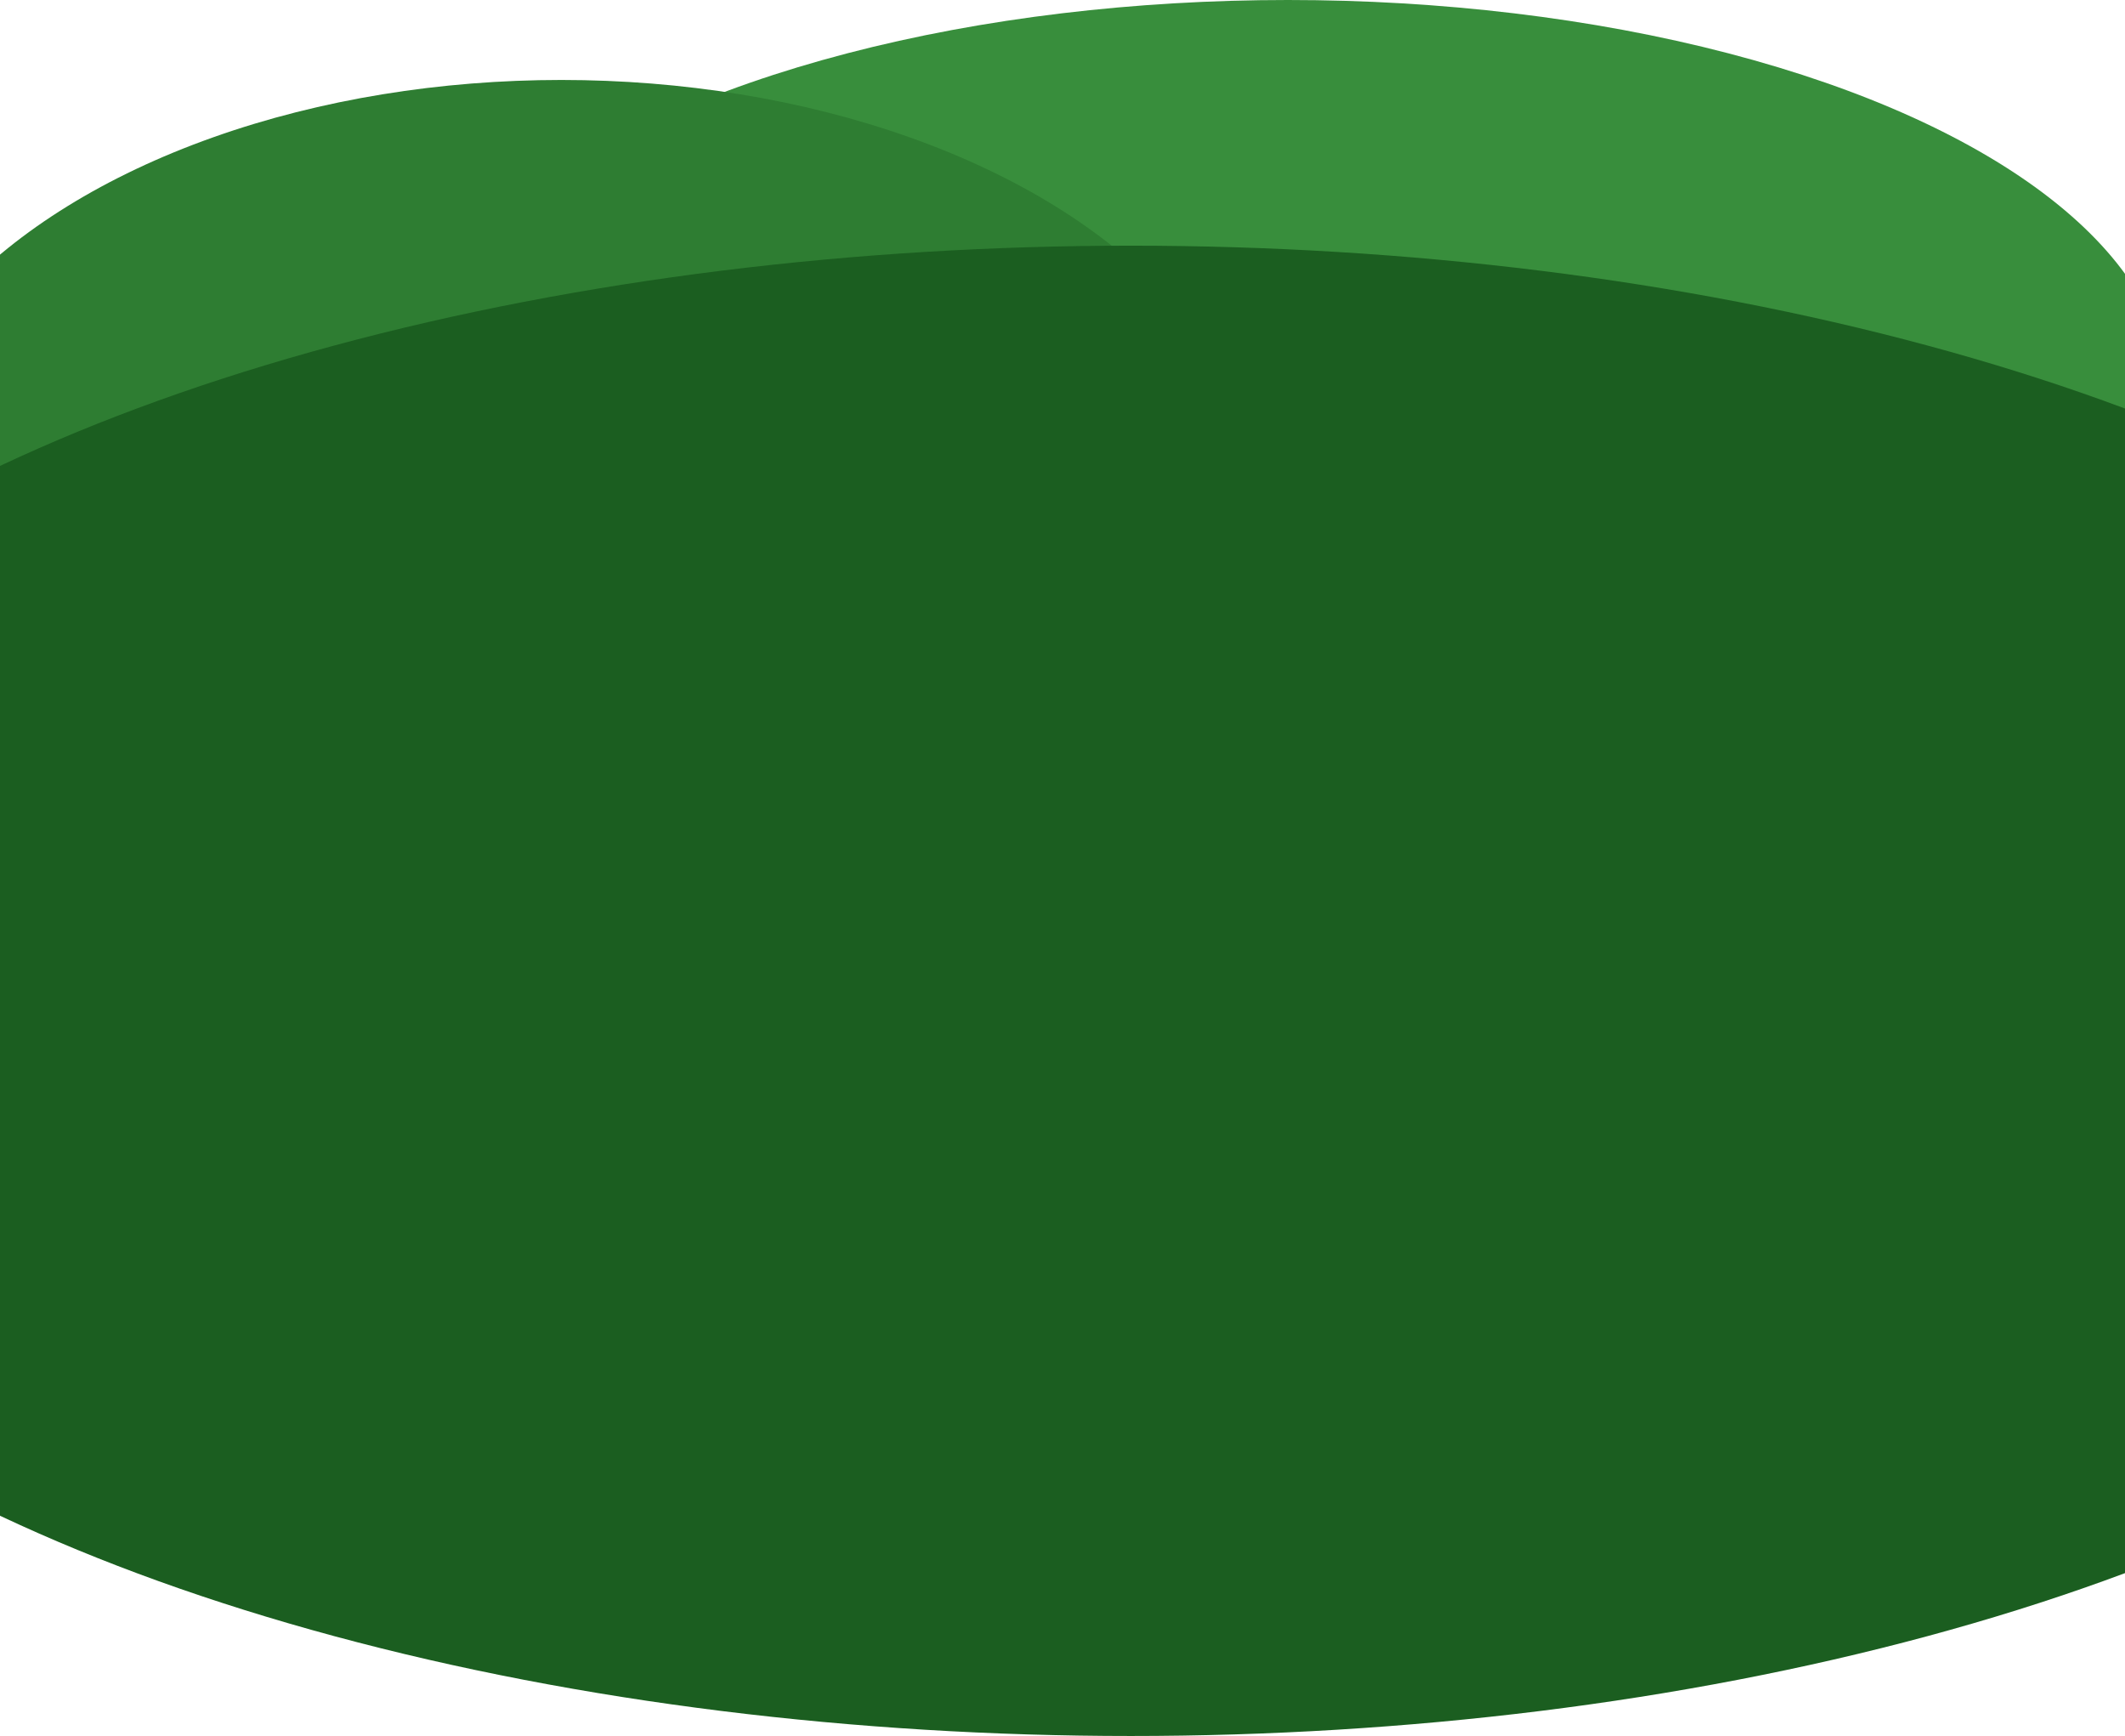 <svg width="1834" height="1498" viewBox="0 0 1834 1498" fill="none" xmlns="http://www.w3.org/2000/svg">
<ellipse cx="1111.5" cy="343.5" rx="760.5" ry="343.5" fill="#388E3C"/>
<ellipse cx="484.5" cy="439" rx="601.5" ry="370" fill="#2E7D32"/>
<ellipse cx="976" cy="855" rx="1375" ry="643" fill="#1B5E20"/>
</svg>

